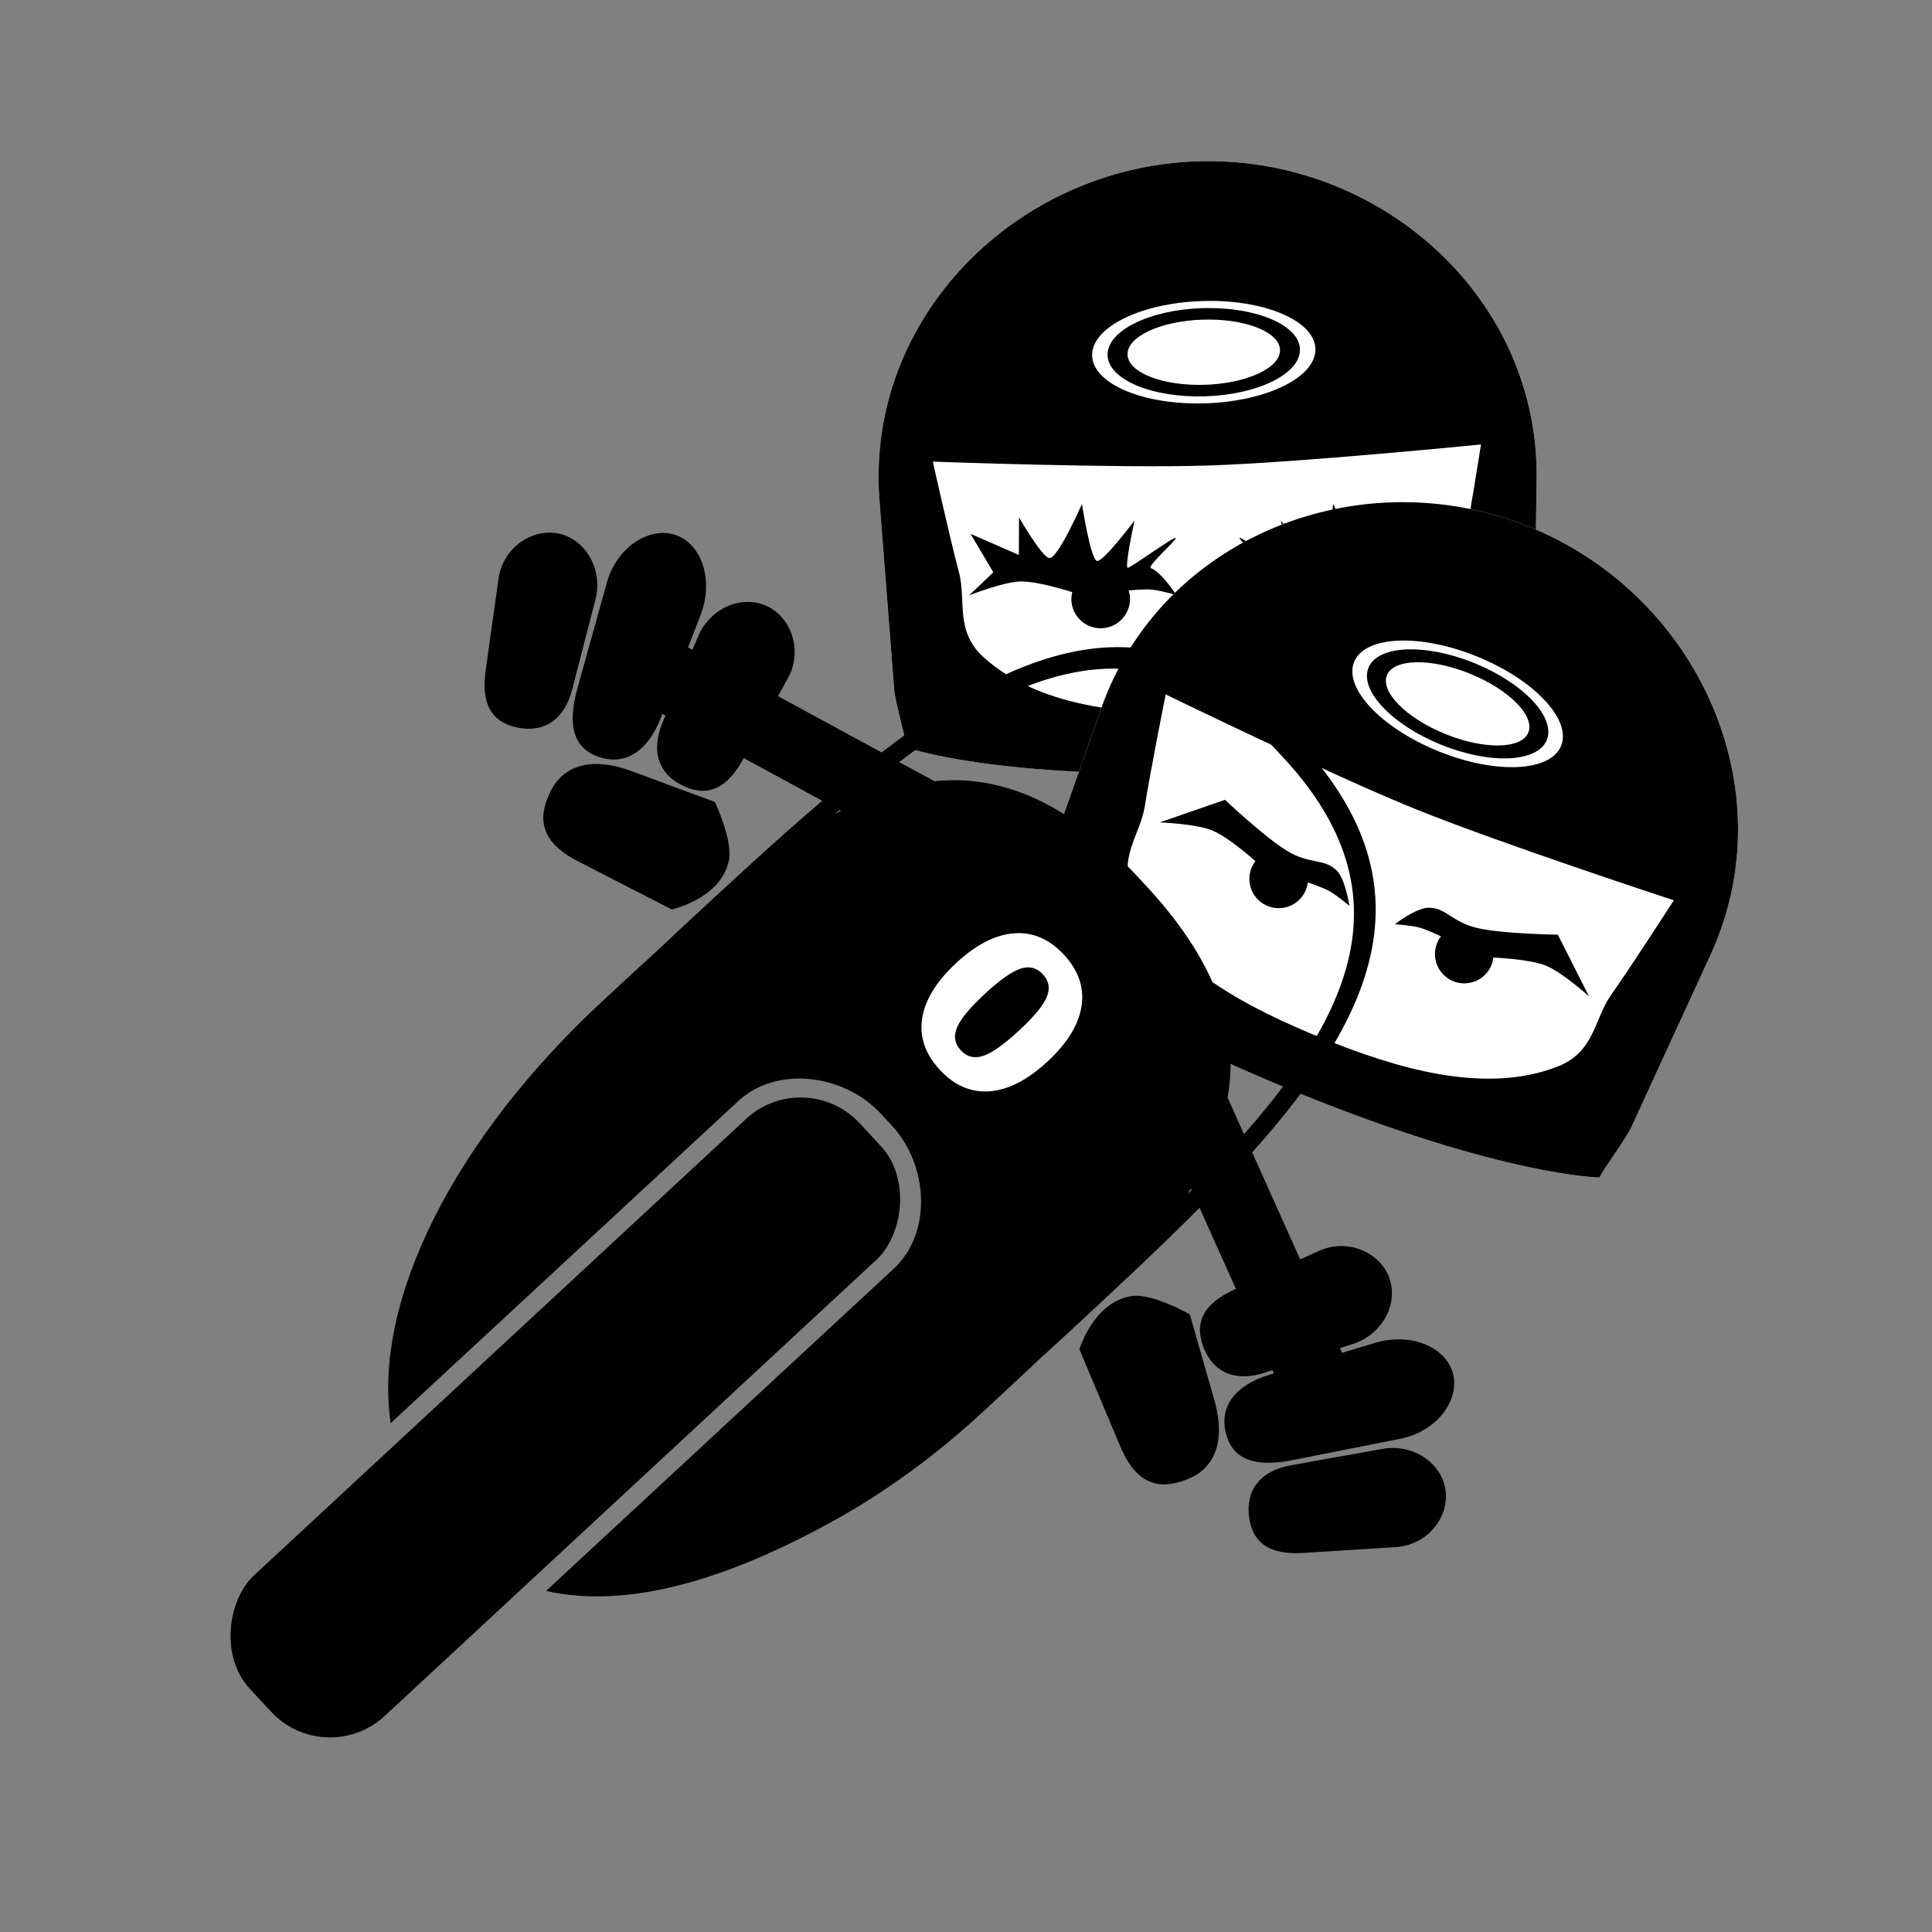 <svg:svg xmlns:dc="http://purl.org/dc/elements/1.1/" xmlns:ns1="http://sodipodi.sourceforge.net/DTD/sodipodi-0.dtd" xmlns:ns2="http://www.inkscape.org/namespaces/inkscape" xmlns:ns4="http://creativecommons.org/ns#" xmlns:rdf="http://www.w3.org/1999/02/22-rdf-syntax-ns#" xmlns:svg="http://www.w3.org/2000/svg" height="926.849" id="svg2" version="1.1" viewBox="-99.33 70.71 926.849 926.849" width="926.849" ns1:docname="twin-racers.svg" ns2:version="0.48.3.1 r9886">
  <svg:rect x="-99.33" y="70.71" width="926.849" height="926.849" fill="#808080" stroke="none"/>
  <svg:title id="title3912">twin racers</svg:title>
  <svg:defs id="defs4" />
  <ns1:namedview bordercolor="#666666" borderopacity="1.0" id="base" pagecolor="#ffffff" showgrid="false" showguides="true" ns2:current-layer="capa1" ns2:cx="-120.91264" ns2:cy="529.77525" ns2:document-units="px" ns2:guide-bbox="true" ns2:pageopacity="0.0" ns2:pageshadow="2" ns2:window-height="712" ns2:window-maximized="1" ns2:window-width="1366" ns2:window-x="0" ns2:window-y="27" ns2:zoom="0.46656941">
    <ns1:guide id="guide3282" orientation="0,1" position="-30.006,1140.238" />
  </ns1:namedview>
  <svg:g id="capa1" ns2:groupmode="layer" ns2:label="Capa 1">
    <svg:g id="g3897">
      <svg:g id="g3035" transform="matrix(1.098,0,0,1.098,1180.022,-1.551)">
        <svg:path d="m -641.817,136.275 c -79.536,2.492 -145.214,68.735 -139.077,148.072 l 6.38,82.483 c 0.424,5.487 4.754,20.281 5.517,25.599 0,0 39.281,13.954 135.547,10.938 96.265,-3.016 134.596,-19.401 134.596,-19.401 0.429,-5.355 3.794,-20.39 3.875,-25.893 l 1.205,-82.72 c 1.159,-79.566 -68.507,-141.57 -148.043,-139.078 z" id="path3019" style="fill:#ffffff;fill-opacity:1;stroke:none" ns1:nodetypes="ssscscsss" ns2:connector-curvature="0" />
        <svg:path d="m -638.094,136.219 c -1.238,0.008 -2.476,0.024 -3.719,0.062 -79.536,2.492 -145.23,68.725 -139.094,148.062 l 6.406,82.5 c 0.424,5.487 4.736,20.276 5.5,25.594 0,0 39.297,13.953 135.562,10.938 96.265,-3.016 134.594,-19.406 134.594,-19.406 0.429,-5.355 3.795,-20.403 3.875,-25.906 l 1.188,-82.719 c 1.141,-78.323 -66.338,-139.605 -144.312,-139.125 z m 0.688,61.062 c 25.787,-0.208 46.594,8.947 46.969,20.906 0.387,12.345 -21.128,23 -48.062,23.844 -26.934,0.844 -49.113,-8.436 -49.5,-20.781 -0.387,-12.345 21.16,-23.063 48.094,-23.906 0.842,-0.026 1.668,-0.056 2.5,-0.062 z m -0.25,3.125 c -0.717,0.006 -1.431,0.009 -2.156,0.031 -23.206,0.727 -41.771,9.957 -41.438,20.594 0.333,10.636 19.45,18.664 42.656,17.938 23.206,-0.727 41.739,-9.957 41.406,-20.594 -0.323,-10.304 -18.251,-18.148 -40.469,-17.969 z m 1.406,5.031 c 16.821,0.205 30.113,5.851 30.344,13.219 0.246,7.859 -14.444,14.705 -32.844,15.281 -18.399,0.576 -33.535,-5.329 -33.781,-13.188 -0.246,-7.859 14.476,-14.705 32.875,-15.281 1.15,-0.036 2.285,-0.045 3.406,-0.031 z M -518.094,260 c 0,0 -5.116,32.736 -8.344,48.938 -2.545,12.772 3.569,25.647 -8.688,38.031 -24.541,24.797 -65.783,29.267 -99.156,30.312 -33.373,1.045 -74.83,-0.85 -100.875,-24.062 -13.007,-11.593 -7.692,-24.818 -11.031,-37.406 -4.235,-15.968 -11.406,-48.312 -11.406,-48.312 0,0 79.994,2.97 119.938,1.719 C -597.713,267.967 -518.094,260 -518.094,260 z m -174.344,26 c 0,0 -10.841,24.725 -14.406,23.625 -3.566,-1.1 -13.094,-17.781 -13.094,-17.781 l -0.062,16.438 -21.125,-9.219 9.969,16.812 -10.625,10.094 c 0,0 14.653,-5.852 22.375,-6.094 7.722,-0.242 22.719,4.656 22.719,4.656 -0.257,1.081 -0.411,2.211 -0.375,3.375 0.222,7.074 6.114,12.628 13.188,12.406 7.074,-0.222 12.659,-6.145 12.438,-13.219 -0.036,-1.164 -0.269,-2.25 -0.594,-3.312 0,0 6.912,-0.672 10.344,-0.344 3.545,0.339 10.438,2.344 10.438,2.344 0,0 -6.129,-9.734 -11.125,-11.781 -1.786,-0.732 12.399,-13.24 10.781,-13.188 -1.618,0.052 -19.013,12.684 -20.75,13.062 -1.737,0.378 2.875,-20.656 2.875,-20.656 0,0 -13.509,18.032 -16.344,17.688 C -688.648,310.562 -692.438,286 -692.438,286 z m 109.812,0 c 0,0 -3.79,24.562 -6.625,24.906 -2.835,0.344 -16.312,-17.688 -16.312,-17.688 0,0 4.612,21.034 2.875,20.656 -1.737,-0.378 -19.164,-13.01 -20.781,-13.062 -1.618,-0.052 12.567,12.456 10.781,13.188 -4.996,2.047 -11.094,11.781 -11.094,11.781 0,0 6.861,-2.004 10.406,-2.344 3.432,-0.329 10.344,0.344 10.344,0.344 -0.325,1.063 -0.557,2.149 -0.594,3.312 -0.222,7.074 5.364,12.997 12.438,13.219 7.074,0.222 12.997,-5.333 13.219,-12.406 0.036,-1.164 -0.118,-2.294 -0.375,-3.375 0,0 14.997,-4.898 22.719,-4.656 7.722,0.242 22.375,6.094 22.375,6.094 l -10.656,-10.094 9.969,-16.812 -21.094,9.219 -0.094,-16.438 c 0,0 -9.528,16.681 -13.094,17.781 C -571.784,310.725 -582.625,286 -582.625,286 z" id="path3021" style="fill:#000000;fill-opacity:1;stroke:none" ns2:connector-curvature="0" />
      </svg:g>
      <svg:g id="g3067" transform="matrix(0.965,0.391,-0.391,0.965,363.394,-39.345)">
        <svg:path d="m 372.063,225.219 c -83.891,0 -155.285,67.634 -151.438,151.438 l 4,87.125 c 0.266,5.796 4.34,21.528 4.969,27.156 0,0 40.931,16 142.469,16 101.537,0 142.469,-16 142.469,-16 0.629,-5.629 4.671,-21.36 4.938,-27.156 l 4,-87.125 c 3.848,-83.803 -67.515,-151.438 -151.406,-151.438 z" id="path3031" style="fill:#ffffff;fill-opacity:1;stroke:none" ns1:nodetypes="ssscscsss" ns2:connector-curvature="0" />
        <svg:path d="m 372.062,225.219 c -83.891,0 -155.285,67.634 -151.438,151.438 l 4,87.125 c 0.266,5.796 4.34,21.528 4.969,27.156 0,0 40.931,16 142.469,16 101.537,0 142.469,-16 142.469,-16 0.629,-5.629 4.671,-21.36 4.938,-27.156 l 4,-87.125 c 3.847,-83.803 -67.515,-151.438 -151.406,-151.438 z m 0,64.406 c 28.409,0 51.438,10.573 51.438,23.594 0,13.021 -23.028,23.562 -51.438,23.562 -28.409,0 -51.469,-10.542 -51.469,-23.562 0,-13.021 23.06,-23.594 51.469,-23.594 z m 0,3.281 c -24.477,0 -44.344,9.094 -44.344,20.312 0,11.219 19.866,20.312 44.344,20.312 24.477,0 44.312,-9.094 44.312,-20.312 0,-11.219 -19.835,-20.312 -44.312,-20.312 z m 0,5.281 c 19.407,0 35.125,6.742 35.125,15.031 0,8.289 -15.718,15 -35.125,15 -19.407,0 -35.156,-6.711 -35.156,-15 0,-8.289 15.749,-15.031 35.156,-15.031 z m -126.312,61.5 c 0,0 84.181,5.75 126.312,5.75 42.131,0 126.281,-5.75 126.281,-5.75 0,0 -6.47,34.316 -10.406,51.281 -3.103,13.375 2.917,27.136 -10.406,39.781 -26.678,25.319 -70.268,28.688 -105.469,28.688 -35.201,0 -78.822,-3.368 -105.5,-28.688 -13.324,-12.645 -7.303,-26.407 -10.406,-39.781 C 252.22,394.003 245.75,359.688 245.75,359.688 z m 43.562,34.75 -23.969,20.938 c 0,0 15.637,-5.656 23.781,-5.656 8.145,0 23.781,5.656 23.781,5.656 -0.307,1.131 -0.5,2.304 -0.5,3.531 0,7.461 6.039,13.5 13.5,13.5 7.461,0 13.531,-6.039 13.531,-13.5 0,-1.228 -0.193,-2.401 -0.5,-3.531 0,0 7.301,-0.46 10.906,0 3.724,0.475 10.906,2.812 10.906,2.812 0,0 -6.116,-10.459 -11.312,-12.781 -7.43,-3.319 -12.502,1.981 -24.406,0.156 -11.904,-1.825 -35.719,-11.125 -35.719,-11.125 z m 165.469,0 c 0,0 -23.815,9.3 -35.719,11.125 -11.904,1.825 -16.977,-3.476 -24.406,-0.156 -5.197,2.322 -11.312,12.781 -11.312,12.781 0,0 7.182,-2.338 10.906,-2.812 3.605,-0.46 10.906,0 10.906,0 -0.307,1.131 -0.5,2.304 -0.5,3.531 0,7.461 6.07,13.5 13.531,13.5 7.461,0 13.5,-6.039 13.5,-13.5 0,-1.228 -0.193,-2.401 -0.5,-3.531 0,0 15.637,-5.656 23.781,-5.656 8.145,0 23.781,5.656 23.781,5.656 l -23.969,-20.938 z" id="rect2985" style="fill:#000000;fill-opacity:1;stroke:none" ns2:connector-curvature="0" />
      </svg:g>
      <svg:path d="m 520.722,423.011 c -0.709,-0.768 -1.419,-1.506 -2.132,-2.245 -62.062,-64.4 -125.264,-42.616 -195.008,10.924 l -88.641,-48.187 c -22.411,-12.185 -34.305,-14.738 -41.581,-7.995 -7.276,6.743 -7.093,20.148 15.318,32.333 l 86.442,47.021 c -22.309,19.033 -45.321,40.422 -69.206,62.557 -2.712,2.514 -5.382,5.046 -8.022,7.586 -9.205,8.362 -18.55,17.038 -28.09,25.878 C 119.265,616.251 79.339,694.262 88.086,753.458 L 254.827,598.938 c 18.711,-17.339 51.002,-12.732 68.341,5.978 l 5.451,5.882 c 17.339,18.71 19.479,51.258 0.769,68.597 L 162.619,833.94 c 39.194,8.881 86.756,-5.43 137.267,-33.285 3.086,-1.702 6.172,-3.441 9.253,-5.27 21.57,-12.802 42.954,-28.721 63.223,-47.503 9.569,-8.867 18.957,-17.551 28.02,-26.118 2.706,-2.416 5.407,-4.858 8.092,-7.346 23.898,-22.146 46.98,-43.473 67.661,-64.279 l 40.29,89.79 c 10.447,23.272 23.8,24.473 31.076,17.73 7.276,-6.743 5.634,-18.796 -4.813,-42.068 l -41.313,-92.046 c 60.028,-66.965 86.405,-129.617 21.475,-198.183 -0.711,-0.785 -1.419,-1.583 -2.128,-2.351 z m -8.922,6.285 c 1.053,1.107 2.091,2.232 3.144,3.392 59.672,63.013 36.713,120.7 -17.486,182.13 l -7.883,-17.561 c 5.677,-31.871 -4.956,-65.456 -40.699,-103.345 -35.062,-38.516 -67.743,-51.666 -99.954,-48.432 l -16.911,-9.195 c 64.194,-48.465 122.512,-67.193 179.789,-6.99 z m -207.706,30.421 c -1.014,0.522 -2.028,1.053 -3.043,1.6 0.783,-0.67 1.564,-1.305 2.345,-1.969 l 0.699,0.37 z m 167.855,181.131 0.341,0.752 c -0.703,0.71 -1.403,1.399 -2.113,2.11 0.608,-0.949 1.187,-1.912 1.772,-2.862 z" id="path3037" style="fill:#000000;fill-opacity:1;stroke:none" ns2:connector-curvature="0" />
      <svg:rect height="399.063" id="rect3029" rx="38.579" ry="38.579" style="fill:#000000;fill-opacity:1;stroke:none" transform="matrix(0.68,0.733,-0.733,0.68,0,0)" width="92.092" x="621.318" y="185.082" />
      <svg:g id="g3088" transform="matrix(0.811,0.875,-0.875,0.811,606.093,-259.175)">
        <svg:path d="m 143.44,568.55 c -9.757,5.169 -12.762,20.538 -4.888,33.334 l 23.105,37.537 c 7.874,12.796 16.222,17.73 25.979,12.561 9.757,-5.169 12.093,-15.711 5.482,-29.227 l -19.333,-39.535 c -6.61,-13.515 -20.589,-19.838 -30.346,-14.669 z m 43.785,-6.446 c -8.898,4.973 -12.719,17.108 -7.724,27.925 l 15.574,33.767 c 5.328,11.538 14.441,15.262 24.635,11.019 10.194,-4.243 12.2,-12.646 8.227,-24.708 L 216.285,574.732 c -3.972,-12.062 -17.012,-17.794 -27.206,-13.551 -0.637,0.265 -1.26,0.592 -1.853,0.923 z m -74.411,39.447 c -0.599,0.322 -1.179,0.677 -1.746,1.071 -9.062,6.309 -11.254,20.388 -3.225,30.227 l 23.55,28.869 c 8.029,9.839 16.169,12.649 25.231,6.34 9.062,-6.309 10.849,-15.98 3.991,-26.68 l -20.065,-31.3 c -6.429,-10.031 -18.756,-13.35 -27.736,-8.527 z m 86.807,45.253 c -14.149,7.644 -19.049,18.037 -14.83,28.937 4.356,11.252 12.106,16.671 28.137,10.832 l 39.742,-14.465 c 0,0 10.198,-17.255 1.319,-30.067 -4.805,-6.932 -21.221,-12.036 -21.221,-12.036 l -31.741,16.082 c -0.476,0.241 -0.95,0.469 -1.407,0.716 z" id="rect3071" style="fill:#000000;fill-opacity:1;stroke:none" ns2:connector-curvature="0" />
        <svg:path d="m 603.07,568.55 c 9.757,5.169 12.762,20.538 4.888,33.334 l -23.105,37.537 c -7.874,12.796 -16.222,17.73 -25.979,12.561 -9.757,-5.169 -12.093,-15.711 -5.482,-29.227 l 19.333,-39.535 c 6.61,-13.515 20.589,-19.838 30.346,-14.669 z m -43.785,-6.446 c 8.898,4.973 12.719,17.108 7.724,27.925 l -15.574,33.767 c -5.328,11.538 -14.441,15.262 -24.635,11.019 -10.194,-4.243 -12.2,-12.646 -8.227,-24.708 l 11.654,-35.375 c 3.972,-12.062 17.012,-17.794 27.206,-13.551 0.637,0.265 1.26,0.592 1.853,0.923 z m 74.411,39.447 c 0.599,0.322 1.179,0.677 1.746,1.071 9.062,6.309 11.254,20.388 3.225,30.227 l -23.55,28.869 c -8.029,9.839 -16.169,12.649 -25.231,6.34 -9.062,-6.309 -10.849,-15.98 -3.991,-26.68 l 20.065,-31.3 c 6.429,-10.031 18.756,-13.35 27.736,-8.527 z m -86.807,45.253 c 14.149,7.644 19.049,18.037 14.83,28.937 -4.356,11.252 -12.106,16.671 -28.137,10.832 l -39.742,-14.465 c 0,0 -10.198,-17.255 -1.319,-30.067 4.805,-6.932 21.221,-12.036 21.221,-12.036 l 31.741,16.082 c 0.476,0.241 0.95,0.469 1.407,0.716 z" id="path3086" style="fill:#000000;fill-opacity:1;stroke:none" ns2:connector-curvature="0" />
      </svg:g>
      <svg:g id="text3102" style="font-size:40px;font-style:normal;font-weight:normal;line-height:125%;letter-spacing:0px;word-spacing:0px;fill:#ffffff;fill-opacity:1;stroke:none;font-family:Sans" transform="matrix(0.811,0.875,-0.875,0.811,527.254,-184.15)">
        <svg:path d="m 382.133,511.528 c -4e-5,-8.203 -0.776,-13.975 -2.329,-17.314 -1.523,-3.369 -4.102,-5.054 -7.734,-5.054 -3.633,6e-5 -6.226,1.685 -7.778,5.054 -1.553,3.34 -2.329,9.111 -2.329,17.314 -2e-5,8.291 0.776,14.136 2.329,17.534 1.553,3.398 4.145,5.098 7.778,5.098 3.603,1e-5 6.182,-1.699 7.734,-5.098 1.553,-3.398 2.329,-9.243 2.329,-17.534 m 16.919,0.132 c -6e-5,10.869 -2.344,19.263 -7.031,25.181 -4.688,5.889 -11.338,8.833 -19.951,8.833 -8.643,0 -15.308,-2.944 -19.995,-8.833 -4.688,-5.918 -7.031,-14.312 -7.031,-25.181 -10e-6,-10.898 2.344,-19.292 7.031,-25.181 4.687,-5.918 11.353,-8.877 19.995,-8.877 8.613,7e-5 15.264,2.959 19.951,8.877 4.687,5.889 7.031,14.282 7.031,25.181" id="path3107" style="font-size:90px;font-weight:bold;fill:#ffffff;-inkscape-font-specification:Sans Bold" ns2:connector-curvature="0" />
      </svg:g>
    </svg:g>
  </svg:g>
</svg:svg>